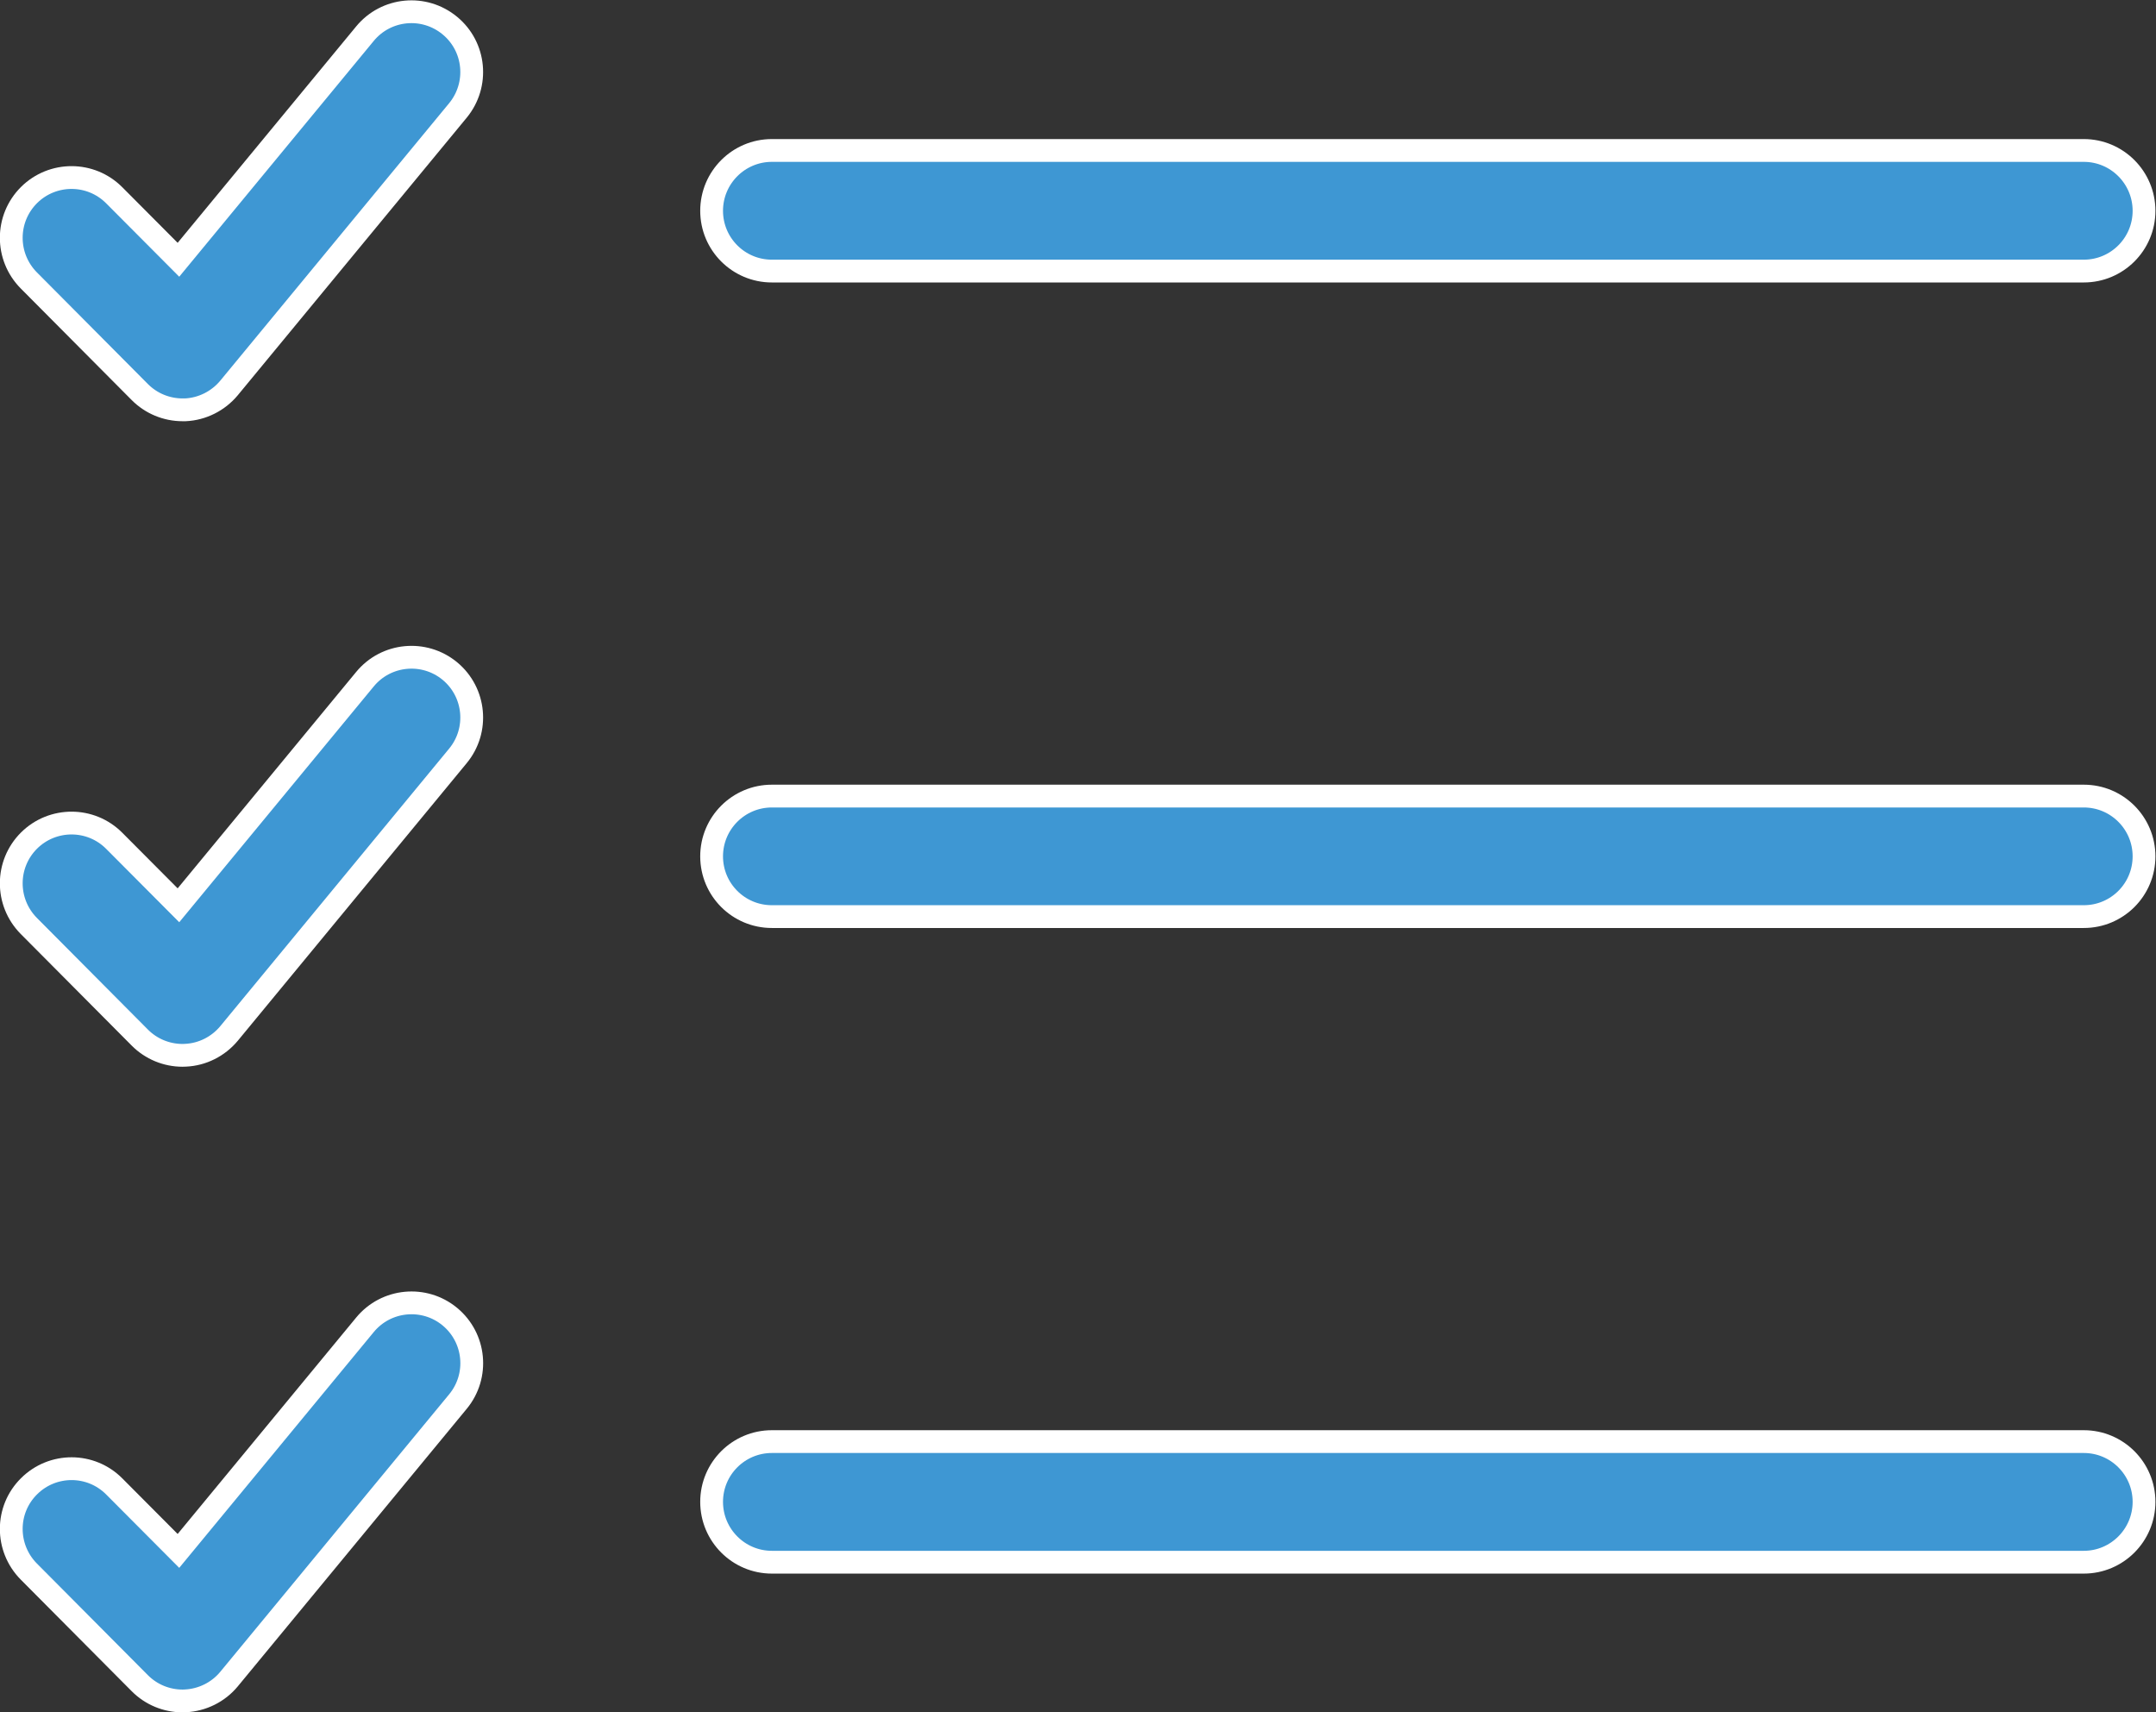 <?xml version="1.0" encoding="UTF-8" standalone="no"?>
<!-- 
 Copyright (c) 2024, WSO2 LLC. (https://www.wso2.com). All Rights Reserved.

 This software is the property of WSO2 LLC. and its suppliers, if any.
 Dissemination of any information or reproduction of any material contained
 herein in any form is strictly forbidden, unless permitted by WSO2 expressly.
 You may not alter or remove any copyright or other notice from copies of this content.
-->

<svg
   xmlns:dc="http://purl.org/dc/elements/1.1/"
   xmlns:cc="http://creativecommons.org/ns#"
   xmlns:rdf="http://www.w3.org/1999/02/22-rdf-syntax-ns#"
   xmlns:svg="http://www.w3.org/2000/svg"
   xmlns="http://www.w3.org/2000/svg"
   viewBox="0 0 31.528 25.037"
   height="25.037"
   width="31.528"
   xml:space="preserve"
   id="svg2"
   version="1.1"><rect x="0" y="0" width="31.528" height="25.037" fill="#333333" stroke="none"/><defs
     id="defs6"><clipPath
       id="clipPath18"
       clipPathUnits="userSpaceOnUse"><path
         id="path16"
         d="M 0,25 H 25 V 0 H 0 Z" /></clipPath></defs><g
     transform="matrix(1.333,0,0,-1.333,-0.931,29.292)"
     id="g10"><g
       id="g12"><g
         clip-path="url(#clipPath18)"
         id="g14"><g
           transform="translate(2.701,3.316)"
           id="g20"><path
             id="path22"
             style="fill:#3e97d3;fill-opacity:1;fill-rule:nonzero;stroke:none"
             d="M 0,0 C -0.176,0 -0.345,0.07 -0.469,0.195 L -1.687,1.42 c -0.257,0.26 -0.256,0.679 0.003,0.935 0.259,0.258 0.678,0.257 0.935,-0.002 l 0.704,-0.707 2.046,2.48 C 2.233,4.408 2.651,4.448 2.932,4.216 3.214,3.983 3.254,3.566 3.021,3.284 L 0.51,0.24 C 0.392,0.097 0.217,0.01 0.031,0.001 0.02,0 0.01,0 0,0" /></g><g
           transform="translate(2.701,3.316)"
           id="g24"><path
             id="path26"
             style="fill:none;stroke:#ffffff;stroke-width:0.25;stroke-linecap:butt;stroke-linejoin:miter;stroke-miterlimit:10;stroke-dasharray:none;stroke-opacity:1"
             d="M 0,0 C -0.176,0 -0.345,0.07 -0.469,0.195 L -1.687,1.42 c -0.257,0.26 -0.256,0.679 0.003,0.935 0.259,0.258 0.678,0.257 0.935,-0.002 l 0.704,-0.707 2.046,2.48 C 2.233,4.408 2.651,4.448 2.932,4.216 3.214,3.983 3.254,3.566 3.021,3.284 L 0.51,0.24 C 0.392,0.097 0.217,0.01 0.031,0.001 0.02,0 0.01,0 0,0 Z" /></g><g
           transform="translate(23.558,4.838)"
           id="g28"><path
             id="path30"
             style="fill:#3e97d3;fill-opacity:1;fill-rule:nonzero;stroke:none"
             d="m 0,0 h -14.392 c -0.365,0 -0.661,0.297 -0.661,0.662 0,0.365 0.296,0.661 0.661,0.661 H 0 C 0.365,1.323 0.661,1.027 0.661,0.662 0.661,0.297 0.365,0 0,0" /></g><g
           transform="translate(23.558,4.838)"
           id="g32"><path
             id="path34"
             style="fill:none;stroke:#ffffff;stroke-width:0.25;stroke-linecap:butt;stroke-linejoin:miter;stroke-miterlimit:10;stroke-dasharray:none;stroke-opacity:1"
             d="m 0,0 h -14.392 c -0.365,0 -0.661,0.297 -0.661,0.662 0,0.365 0.296,0.661 0.661,0.661 H 0 C 0.365,1.323 0.661,1.027 0.661,0.662 0.661,0.297 0.365,0 0,0 Z" /></g><g
           transform="translate(2.701,10.398)"
           id="g36"><path
             id="path38"
             style="fill:#3e97d3;fill-opacity:1;fill-rule:nonzero;stroke:none"
             d="M 0,0 C -0.176,0 -0.345,0.07 -0.469,0.195 L -1.687,1.42 c -0.257,0.26 -0.256,0.678 0.003,0.936 0.259,0.257 0.678,0.256 0.935,-0.003 l 0.704,-0.707 2.046,2.48 C 2.233,4.408 2.65,4.448 2.932,4.216 3.214,3.983 3.253,3.566 3.021,3.285 L 0.51,0.24 C 0.391,0.097 0.217,0.009 0.031,0.001 0.02,0 0.01,0 0,0" /></g><g
           transform="translate(2.701,10.398)"
           id="g40"><path
             id="path42"
             style="fill:none;stroke:#ffffff;stroke-width:0.25;stroke-linecap:butt;stroke-linejoin:miter;stroke-miterlimit:10;stroke-dasharray:none;stroke-opacity:1"
             d="M 0,0 C -0.176,0 -0.345,0.07 -0.469,0.195 L -1.687,1.42 c -0.257,0.26 -0.256,0.678 0.003,0.936 0.259,0.257 0.678,0.256 0.935,-0.003 l 0.704,-0.707 2.046,2.48 C 2.233,4.408 2.65,4.448 2.932,4.216 3.214,3.983 3.253,3.566 3.021,3.285 L 0.51,0.24 C 0.391,0.097 0.217,0.009 0.031,0.001 0.02,0 0.01,0 0,0 Z" /></g><g
           transform="translate(23.558,11.92)"
           id="g44"><path
             id="path46"
             style="fill:#3e97d3;fill-opacity:1;fill-rule:nonzero;stroke:none"
             d="m 0,0 h -14.392 c -0.365,0 -0.661,0.295 -0.661,0.661 0,0.365 0.296,0.661 0.661,0.661 H 0 C 0.365,1.322 0.661,1.026 0.661,0.661 0.661,0.295 0.365,0 0,0" /></g><g
           transform="translate(23.558,11.92)"
           id="g48"><path
             id="path50"
             style="fill:none;stroke:#ffffff;stroke-width:0.25;stroke-linecap:butt;stroke-linejoin:miter;stroke-miterlimit:10;stroke-dasharray:none;stroke-opacity:1"
             d="m 0,0 h -14.392 c -0.365,0 -0.661,0.295 -0.661,0.661 0,0.365 0.296,0.661 0.661,0.661 H 0 C 0.365,1.322 0.661,1.026 0.661,0.661 0.661,0.295 0.365,0 0,0 Z" /></g><g
           transform="translate(2.701,17.479)"
           id="g52"><path
             id="path54"
             style="fill:#3e97d3;fill-opacity:1;fill-rule:nonzero;stroke:none"
             d="M 0,0 C -0.176,0 -0.345,0.07 -0.469,0.195 L -1.687,1.42 c -0.257,0.26 -0.256,0.678 0.003,0.936 0.259,0.257 0.678,0.256 0.935,-0.003 l 0.704,-0.707 2.046,2.48 C 2.233,4.408 2.65,4.448 2.932,4.215 3.214,3.983 3.253,3.566 3.021,3.284 L 0.51,0.24 C 0.391,0.097 0.217,0.009 0.031,0 0.02,0 0.01,0 0,0" /></g><g
           transform="translate(2.701,17.479)"
           id="g56"><path
             id="path58"
             style="fill:none;stroke:#ffffff;stroke-width:0.25;stroke-linecap:butt;stroke-linejoin:miter;stroke-miterlimit:10;stroke-dasharray:none;stroke-opacity:1"
             d="M 0,0 C -0.176,0 -0.345,0.07 -0.469,0.195 L -1.687,1.42 c -0.257,0.26 -0.256,0.678 0.003,0.936 0.259,0.257 0.678,0.256 0.935,-0.003 l 0.704,-0.707 2.046,2.48 C 2.233,4.408 2.65,4.448 2.932,4.215 3.214,3.983 3.253,3.566 3.021,3.284 L 0.51,0.24 C 0.391,0.097 0.217,0.009 0.031,0 0.02,0 0.01,0 0,0 Z" /></g><g
           transform="translate(23.558,19.001)"
           id="g60"><path
             id="path62"
             style="fill:#3e97d3;fill-opacity:1;fill-rule:nonzero;stroke:none"
             d="m 0,0 h -14.392 c -0.365,0 -0.661,0.296 -0.661,0.661 0,0.365 0.296,0.662 0.661,0.662 H 0 C 0.365,1.323 0.661,1.026 0.661,0.661 0.661,0.296 0.365,0 0,0" /></g><g
           transform="translate(23.558,19.001)"
           id="g64"><path
             id="path66"
             style="fill:none;stroke:#ffffff;stroke-width:0.25;stroke-linecap:butt;stroke-linejoin:miter;stroke-miterlimit:10;stroke-dasharray:none;stroke-opacity:1"
             d="m 0,0 h -14.392 c -0.365,0 -0.661,0.296 -0.661,0.661 0,0.365 0.296,0.662 0.661,0.662 H 0 C 0.365,1.323 0.661,1.026 0.661,0.661 0.661,0.296 0.365,0 0,0 Z" /></g></g></g></g></svg>